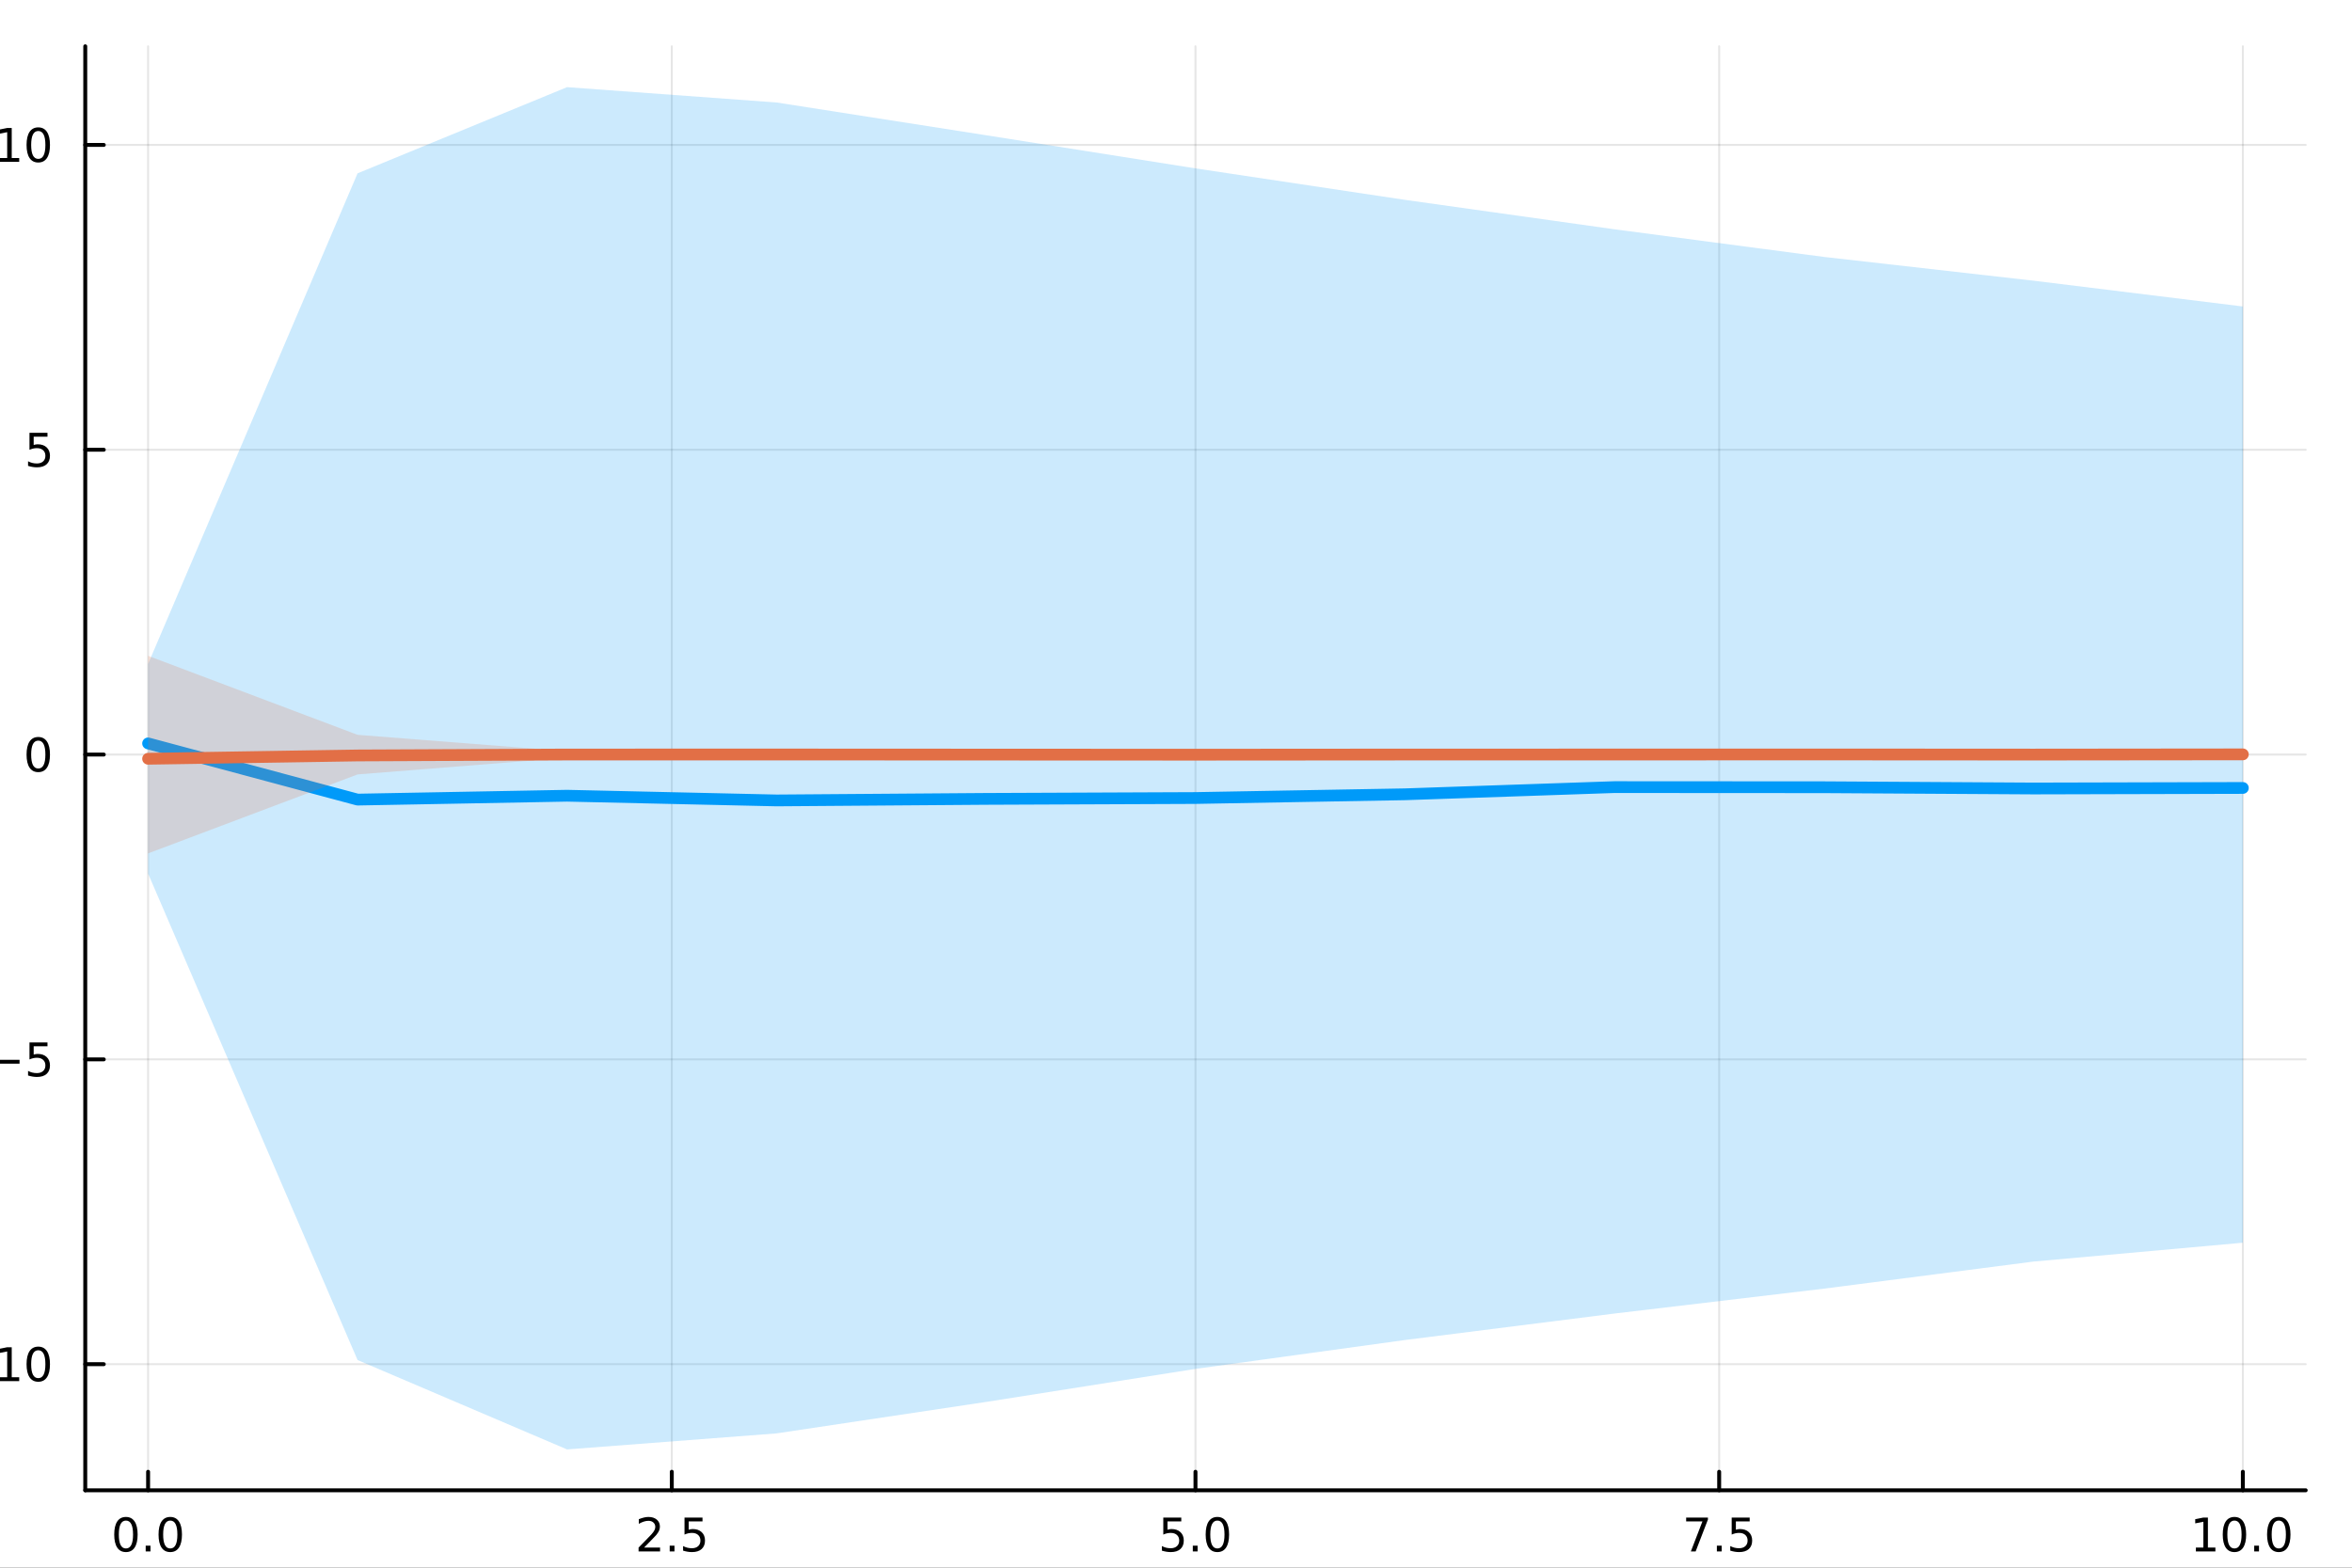 <?xml version="1.0" encoding="utf-8"?>
<svg xmlns="http://www.w3.org/2000/svg" xmlns:xlink="http://www.w3.org/1999/xlink" width="600" height="400" viewBox="0 0 2400 1600">
<rect x="0" y="0" width="2400" height="1600" fill="#333333" stroke="none"/>
<defs>
  <clipPath id="clip110">
    <rect x="0" y="0" width="2400" height="1600"/>
  </clipPath>
</defs>
<path clip-path="url(#clip110)" d="M0 1600 L2400 1600 L2400 0 L0 0  Z" fill="#ffffff" fill-rule="evenodd" fill-opacity="1"/>
<defs>
  <clipPath id="clip111">
    <rect x="480" y="0" width="1681" height="1600"/>
  </clipPath>
</defs>
<path clip-path="url(#clip110)" d="M86.992 1521.01 L2352.76 1521.01 L2352.76 47.244 L86.992 47.244  Z" fill="#ffffff" fill-rule="evenodd" fill-opacity="1"/>
<defs>
  <clipPath id="clip112">
    <rect x="86" y="47" width="2267" height="1475"/>
  </clipPath>
</defs>
<polyline clip-path="url(#clip112)" style="stroke:#000000; stroke-linecap:round; stroke-linejoin:round; stroke-width:2; stroke-opacity:0.1; fill:none" points="151.118,1521.01 151.118,47.244 "/>
<polyline clip-path="url(#clip112)" style="stroke:#000000; stroke-linecap:round; stroke-linejoin:round; stroke-width:2; stroke-opacity:0.1; fill:none" points="685.496,1521.01 685.496,47.244 "/>
<polyline clip-path="url(#clip112)" style="stroke:#000000; stroke-linecap:round; stroke-linejoin:round; stroke-width:2; stroke-opacity:0.1; fill:none" points="1219.87,1521.01 1219.87,47.244 "/>
<polyline clip-path="url(#clip112)" style="stroke:#000000; stroke-linecap:round; stroke-linejoin:round; stroke-width:2; stroke-opacity:0.1; fill:none" points="1754.25,1521.01 1754.25,47.244 "/>
<polyline clip-path="url(#clip112)" style="stroke:#000000; stroke-linecap:round; stroke-linejoin:round; stroke-width:2; stroke-opacity:0.1; fill:none" points="2288.63,1521.01 2288.63,47.244 "/>
<polyline clip-path="url(#clip110)" style="stroke:#000000; stroke-linecap:round; stroke-linejoin:round; stroke-width:4; stroke-opacity:1; fill:none" points="86.992,1521.01 2352.76,1521.01 "/>
<polyline clip-path="url(#clip110)" style="stroke:#000000; stroke-linecap:round; stroke-linejoin:round; stroke-width:4; stroke-opacity:1; fill:none" points="151.118,1521.01 151.118,1502.11 "/>
<polyline clip-path="url(#clip110)" style="stroke:#000000; stroke-linecap:round; stroke-linejoin:round; stroke-width:4; stroke-opacity:1; fill:none" points="685.496,1521.01 685.496,1502.11 "/>
<polyline clip-path="url(#clip110)" style="stroke:#000000; stroke-linecap:round; stroke-linejoin:round; stroke-width:4; stroke-opacity:1; fill:none" points="1219.87,1521.01 1219.87,1502.11 "/>
<polyline clip-path="url(#clip110)" style="stroke:#000000; stroke-linecap:round; stroke-linejoin:round; stroke-width:4; stroke-opacity:1; fill:none" points="1754.25,1521.01 1754.25,1502.11 "/>
<polyline clip-path="url(#clip110)" style="stroke:#000000; stroke-linecap:round; stroke-linejoin:round; stroke-width:4; stroke-opacity:1; fill:none" points="2288.63,1521.01 2288.63,1502.11 "/>
<path clip-path="url(#clip110)" d="M128.502 1551.93 Q124.891 1551.93 123.062 1555.49 Q121.257 1559.03 121.257 1566.16 Q121.257 1573.27 123.062 1576.83 Q124.891 1580.38 128.502 1580.38 Q132.136 1580.38 133.942 1576.83 Q135.77 1573.27 135.77 1566.16 Q135.77 1559.03 133.942 1555.49 Q132.136 1551.93 128.502 1551.93 M128.502 1548.22 Q134.312 1548.22 137.368 1552.83 Q140.446 1557.41 140.446 1566.16 Q140.446 1574.89 137.368 1579.5 Q134.312 1584.08 128.502 1584.08 Q122.692 1584.08 119.613 1579.5 Q116.558 1574.89 116.558 1566.16 Q116.558 1557.41 119.613 1552.83 Q122.692 1548.22 128.502 1548.22 Z" fill="#000000" fill-rule="nonzero" fill-opacity="1" /><path clip-path="url(#clip110)" d="M148.664 1577.53 L153.548 1577.53 L153.548 1583.41 L148.664 1583.41 L148.664 1577.53 Z" fill="#000000" fill-rule="nonzero" fill-opacity="1" /><path clip-path="url(#clip110)" d="M173.733 1551.93 Q170.122 1551.93 168.293 1555.49 Q166.488 1559.03 166.488 1566.16 Q166.488 1573.27 168.293 1576.83 Q170.122 1580.38 173.733 1580.38 Q177.367 1580.38 179.173 1576.83 Q181.002 1573.27 181.002 1566.16 Q181.002 1559.03 179.173 1555.49 Q177.367 1551.93 173.733 1551.93 M173.733 1548.22 Q179.543 1548.22 182.599 1552.83 Q185.678 1557.41 185.678 1566.16 Q185.678 1574.89 182.599 1579.5 Q179.543 1584.08 173.733 1584.08 Q167.923 1584.08 164.844 1579.5 Q161.789 1574.89 161.789 1566.16 Q161.789 1557.41 164.844 1552.83 Q167.923 1548.22 173.733 1548.22 Z" fill="#000000" fill-rule="nonzero" fill-opacity="1" /><path clip-path="url(#clip110)" d="M657.232 1579.47 L673.551 1579.47 L673.551 1583.41 L651.607 1583.41 L651.607 1579.47 Q654.269 1576.72 658.852 1572.09 Q663.459 1567.44 664.639 1566.09 Q666.885 1563.57 667.764 1561.83 Q668.667 1560.07 668.667 1558.38 Q668.667 1555.63 666.723 1553.89 Q664.801 1552.16 661.7 1552.16 Q659.501 1552.16 657.047 1552.92 Q654.616 1553.69 651.839 1555.24 L651.839 1550.51 Q654.663 1549.38 657.116 1548.8 Q659.57 1548.22 661.607 1548.22 Q666.977 1548.22 670.172 1550.91 Q673.366 1553.59 673.366 1558.08 Q673.366 1560.21 672.556 1562.13 Q671.769 1564.03 669.663 1566.63 Q669.084 1567.3 665.982 1570.51 Q662.88 1573.71 657.232 1579.47 Z" fill="#000000" fill-rule="nonzero" fill-opacity="1" /><path clip-path="url(#clip110)" d="M683.366 1577.53 L688.25 1577.53 L688.25 1583.41 L683.366 1583.41 L683.366 1577.53 Z" fill="#000000" fill-rule="nonzero" fill-opacity="1" /><path clip-path="url(#clip110)" d="M698.482 1548.85 L716.838 1548.85 L716.838 1552.78 L702.764 1552.78 L702.764 1561.26 Q703.783 1560.91 704.801 1560.75 Q705.82 1560.56 706.838 1560.56 Q712.625 1560.56 716.005 1563.73 Q719.384 1566.9 719.384 1572.32 Q719.384 1577.9 715.912 1581 Q712.44 1584.08 706.121 1584.08 Q703.945 1584.08 701.676 1583.71 Q699.431 1583.34 697.023 1582.6 L697.023 1577.9 Q699.107 1579.03 701.329 1579.59 Q703.551 1580.14 706.028 1580.14 Q710.033 1580.14 712.371 1578.04 Q714.709 1575.93 714.709 1572.32 Q714.709 1568.71 712.371 1566.6 Q710.033 1564.5 706.028 1564.5 Q704.153 1564.5 702.278 1564.91 Q700.426 1565.33 698.482 1566.21 L698.482 1548.85 Z" fill="#000000" fill-rule="nonzero" fill-opacity="1" /><path clip-path="url(#clip110)" d="M1187.04 1548.85 L1205.39 1548.85 L1205.39 1552.78 L1191.32 1552.78 L1191.32 1561.26 Q1192.34 1560.91 1193.36 1560.75 Q1194.38 1560.56 1195.39 1560.56 Q1201.18 1560.56 1204.56 1563.73 Q1207.94 1566.9 1207.94 1572.32 Q1207.94 1577.9 1204.47 1581 Q1201 1584.08 1194.68 1584.08 Q1192.5 1584.08 1190.23 1583.71 Q1187.99 1583.34 1185.58 1582.6 L1185.58 1577.9 Q1187.66 1579.03 1189.89 1579.59 Q1192.11 1580.14 1194.58 1580.14 Q1198.59 1580.14 1200.93 1578.04 Q1203.27 1575.93 1203.27 1572.32 Q1203.27 1568.71 1200.93 1566.6 Q1198.59 1564.5 1194.58 1564.5 Q1192.71 1564.5 1190.83 1564.91 Q1188.98 1565.33 1187.04 1566.21 L1187.04 1548.85 Z" fill="#000000" fill-rule="nonzero" fill-opacity="1" /><path clip-path="url(#clip110)" d="M1217.15 1577.53 L1222.04 1577.53 L1222.04 1583.41 L1217.15 1583.41 L1217.15 1577.53 Z" fill="#000000" fill-rule="nonzero" fill-opacity="1" /><path clip-path="url(#clip110)" d="M1242.22 1551.93 Q1238.61 1551.93 1236.78 1555.49 Q1234.98 1559.03 1234.98 1566.16 Q1234.98 1573.27 1236.78 1576.83 Q1238.61 1580.38 1242.22 1580.38 Q1245.86 1580.38 1247.66 1576.83 Q1249.49 1573.27 1249.49 1566.16 Q1249.49 1559.03 1247.66 1555.49 Q1245.86 1551.93 1242.22 1551.93 M1242.22 1548.22 Q1248.03 1548.22 1251.09 1552.83 Q1254.17 1557.41 1254.17 1566.16 Q1254.17 1574.89 1251.09 1579.5 Q1248.03 1584.08 1242.22 1584.08 Q1236.41 1584.08 1233.33 1579.5 Q1230.28 1574.89 1230.28 1566.16 Q1230.28 1557.41 1233.33 1552.83 Q1236.41 1548.22 1242.22 1548.22 Z" fill="#000000" fill-rule="nonzero" fill-opacity="1" /><path clip-path="url(#clip110)" d="M1720.57 1548.85 L1742.79 1548.85 L1742.79 1550.84 L1730.25 1583.41 L1725.36 1583.41 L1737.17 1552.78 L1720.57 1552.78 L1720.57 1548.85 Z" fill="#000000" fill-rule="nonzero" fill-opacity="1" /><path clip-path="url(#clip110)" d="M1751.91 1577.53 L1756.8 1577.53 L1756.8 1583.41 L1751.91 1583.41 L1751.91 1577.53 Z" fill="#000000" fill-rule="nonzero" fill-opacity="1" /><path clip-path="url(#clip110)" d="M1767.03 1548.85 L1785.39 1548.85 L1785.39 1552.78 L1771.31 1552.78 L1771.31 1561.26 Q1772.33 1560.91 1773.35 1560.75 Q1774.37 1560.56 1775.39 1560.56 Q1781.17 1560.56 1784.55 1563.73 Q1787.93 1566.9 1787.93 1572.32 Q1787.93 1577.9 1784.46 1581 Q1780.99 1584.08 1774.67 1584.08 Q1772.49 1584.08 1770.22 1583.71 Q1767.98 1583.34 1765.57 1582.6 L1765.57 1577.9 Q1767.65 1579.03 1769.88 1579.59 Q1772.1 1580.14 1774.58 1580.14 Q1778.58 1580.14 1780.92 1578.04 Q1783.26 1575.93 1783.26 1572.32 Q1783.26 1568.71 1780.92 1566.6 Q1778.58 1564.5 1774.58 1564.5 Q1772.7 1564.5 1770.83 1564.91 Q1768.97 1565.33 1767.03 1566.21 L1767.03 1548.85 Z" fill="#000000" fill-rule="nonzero" fill-opacity="1" /><path clip-path="url(#clip110)" d="M2240.7 1579.47 L2248.34 1579.47 L2248.34 1553.11 L2240.03 1554.77 L2240.03 1550.51 L2248.3 1548.85 L2252.97 1548.85 L2252.97 1579.47 L2260.61 1579.47 L2260.61 1583.41 L2240.7 1583.41 L2240.7 1579.47 Z" fill="#000000" fill-rule="nonzero" fill-opacity="1" /><path clip-path="url(#clip110)" d="M2280.05 1551.93 Q2276.44 1551.93 2274.61 1555.49 Q2272.81 1559.03 2272.81 1566.16 Q2272.81 1573.27 2274.61 1576.83 Q2276.44 1580.38 2280.05 1580.38 Q2283.69 1580.38 2285.49 1576.83 Q2287.32 1573.27 2287.32 1566.16 Q2287.32 1559.03 2285.49 1555.49 Q2283.69 1551.93 2280.05 1551.93 M2280.05 1548.22 Q2285.86 1548.22 2288.92 1552.83 Q2292 1557.41 2292 1566.16 Q2292 1574.89 2288.92 1579.5 Q2285.86 1584.08 2280.05 1584.08 Q2274.24 1584.08 2271.17 1579.5 Q2268.11 1574.89 2268.11 1566.16 Q2268.11 1557.41 2271.17 1552.83 Q2274.24 1548.22 2280.05 1548.22 Z" fill="#000000" fill-rule="nonzero" fill-opacity="1" /><path clip-path="url(#clip110)" d="M2300.22 1577.53 L2305.1 1577.53 L2305.1 1583.41 L2300.22 1583.41 L2300.22 1577.53 Z" fill="#000000" fill-rule="nonzero" fill-opacity="1" /><path clip-path="url(#clip110)" d="M2325.29 1551.93 Q2321.67 1551.93 2319.85 1555.49 Q2318.04 1559.03 2318.04 1566.16 Q2318.04 1573.27 2319.85 1576.83 Q2321.67 1580.38 2325.29 1580.38 Q2328.92 1580.38 2330.73 1576.83 Q2332.55 1573.27 2332.55 1566.16 Q2332.55 1559.03 2330.73 1555.49 Q2328.92 1551.93 2325.29 1551.93 M2325.29 1548.22 Q2331.1 1548.22 2334.15 1552.83 Q2337.23 1557.41 2337.23 1566.16 Q2337.23 1574.89 2334.15 1579.5 Q2331.1 1584.08 2325.29 1584.08 Q2319.48 1584.08 2316.4 1579.5 Q2313.34 1574.89 2313.34 1566.16 Q2313.34 1557.41 2316.4 1552.83 Q2319.48 1548.22 2325.29 1548.22 Z" fill="#000000" fill-rule="nonzero" fill-opacity="1" /><polyline clip-path="url(#clip112)" style="stroke:#000000; stroke-linecap:round; stroke-linejoin:round; stroke-width:2; stroke-opacity:0.1; fill:none" points="86.992,1392.3 2352.76,1392.3 "/>
<polyline clip-path="url(#clip112)" style="stroke:#000000; stroke-linecap:round; stroke-linejoin:round; stroke-width:2; stroke-opacity:0.1; fill:none" points="86.992,1081.2 2352.76,1081.2 "/>
<polyline clip-path="url(#clip112)" style="stroke:#000000; stroke-linecap:round; stroke-linejoin:round; stroke-width:2; stroke-opacity:0.1; fill:none" points="86.992,770.107 2352.76,770.107 "/>
<polyline clip-path="url(#clip112)" style="stroke:#000000; stroke-linecap:round; stroke-linejoin:round; stroke-width:2; stroke-opacity:0.1; fill:none" points="86.992,459.01 2352.76,459.01 "/>
<polyline clip-path="url(#clip112)" style="stroke:#000000; stroke-linecap:round; stroke-linejoin:round; stroke-width:2; stroke-opacity:0.1; fill:none" points="86.992,147.913 2352.76,147.913 "/>
<polyline clip-path="url(#clip110)" style="stroke:#000000; stroke-linecap:round; stroke-linejoin:round; stroke-width:4; stroke-opacity:1; fill:none" points="86.992,1521.01 86.992,47.244 "/>
<polyline clip-path="url(#clip110)" style="stroke:#000000; stroke-linecap:round; stroke-linejoin:round; stroke-width:4; stroke-opacity:1; fill:none" points="86.992,1392.3 105.89,1392.3 "/>
<polyline clip-path="url(#clip110)" style="stroke:#000000; stroke-linecap:round; stroke-linejoin:round; stroke-width:4; stroke-opacity:1; fill:none" points="86.992,1081.2 105.89,1081.2 "/>
<polyline clip-path="url(#clip110)" style="stroke:#000000; stroke-linecap:round; stroke-linejoin:round; stroke-width:4; stroke-opacity:1; fill:none" points="86.992,770.107 105.89,770.107 "/>
<polyline clip-path="url(#clip110)" style="stroke:#000000; stroke-linecap:round; stroke-linejoin:round; stroke-width:4; stroke-opacity:1; fill:none" points="86.992,459.01 105.89,459.01 "/>
<polyline clip-path="url(#clip110)" style="stroke:#000000; stroke-linecap:round; stroke-linejoin:round; stroke-width:4; stroke-opacity:1; fill:none" points="86.992,147.913 105.89,147.913 "/>
<path clip-path="url(#clip110)" d="M-40.882 1392.75 L-11.207 1392.75 L-11.207 1396.69 L-40.882 1396.69 L-40.882 1392.75 Z" fill="#000000" fill-rule="nonzero" fill-opacity="1" /><path clip-path="url(#clip110)" d="M-0.304 1405.65 L7.335 1405.65 L7.335 1379.28 L-0.975 1380.95 L-0.975 1376.69 L7.289 1375.02 L11.965 1375.02 L11.965 1405.65 L19.603 1405.65 L19.603 1409.58 L-0.304 1409.58 L-0.304 1405.65 Z" fill="#000000" fill-rule="nonzero" fill-opacity="1" /><path clip-path="url(#clip110)" d="M39.048 1378.1 Q35.437 1378.1 33.608 1381.66 Q31.802 1385.21 31.802 1392.34 Q31.802 1399.44 33.608 1403.01 Q35.437 1406.55 39.048 1406.55 Q42.682 1406.55 44.487 1403.01 Q46.316 1399.44 46.316 1392.34 Q46.316 1385.21 44.487 1381.66 Q42.682 1378.1 39.048 1378.1 M39.048 1374.4 Q44.858 1374.4 47.913 1379 Q50.992 1383.59 50.992 1392.34 Q50.992 1401.06 47.913 1405.67 Q44.858 1410.25 39.048 1410.25 Q33.238 1410.25 30.159 1405.67 Q27.103 1401.06 27.103 1392.34 Q27.103 1383.59 30.159 1379 Q33.238 1374.4 39.048 1374.4 Z" fill="#000000" fill-rule="nonzero" fill-opacity="1" /><path clip-path="url(#clip110)" d="M-9.725 1081.66 L19.951 1081.66 L19.951 1085.59 L-9.725 1085.59 L-9.725 1081.66 Z" fill="#000000" fill-rule="nonzero" fill-opacity="1" /><path clip-path="url(#clip110)" d="M30.09 1063.92 L48.446 1063.92 L48.446 1067.86 L34.372 1067.86 L34.372 1076.33 Q35.39 1075.98 36.409 1075.82 Q37.427 1075.64 38.446 1075.64 Q44.233 1075.64 47.612 1078.81 Q50.992 1081.98 50.992 1087.4 Q50.992 1092.97 47.52 1096.08 Q44.048 1099.16 37.728 1099.16 Q35.552 1099.16 33.284 1098.78 Q31.038 1098.41 28.631 1097.67 L28.631 1092.97 Q30.715 1094.11 32.937 1094.66 Q35.159 1095.22 37.636 1095.22 Q41.64 1095.22 43.978 1093.11 Q46.316 1091.01 46.316 1087.4 Q46.316 1083.78 43.978 1081.68 Q41.64 1079.57 37.636 1079.57 Q35.761 1079.57 33.886 1079.99 Q32.034 1080.41 30.09 1081.28 L30.09 1063.92 Z" fill="#000000" fill-rule="nonzero" fill-opacity="1" /><path clip-path="url(#clip110)" d="M39.048 755.906 Q35.437 755.906 33.608 759.47 Q31.802 763.012 31.802 770.142 Q31.802 777.248 33.608 780.813 Q35.437 784.355 39.048 784.355 Q42.682 784.355 44.487 780.813 Q46.316 777.248 46.316 770.142 Q46.316 763.012 44.487 759.47 Q42.682 755.906 39.048 755.906 M39.048 752.202 Q44.858 752.202 47.913 756.808 Q50.992 761.392 50.992 770.142 Q50.992 778.868 47.913 783.475 Q44.858 788.058 39.048 788.058 Q33.238 788.058 30.159 783.475 Q27.103 778.868 27.103 770.142 Q27.103 761.392 30.159 756.808 Q33.238 752.202 39.048 752.202 Z" fill="#000000" fill-rule="nonzero" fill-opacity="1" /><path clip-path="url(#clip110)" d="M30.09 441.73 L48.446 441.73 L48.446 445.665 L34.372 445.665 L34.372 454.137 Q35.39 453.79 36.409 453.628 Q37.427 453.443 38.446 453.443 Q44.233 453.443 47.612 456.614 Q50.992 459.785 50.992 465.202 Q50.992 470.781 47.52 473.883 Q44.048 476.961 37.728 476.961 Q35.552 476.961 33.284 476.591 Q31.038 476.221 28.631 475.48 L28.631 470.781 Q30.715 471.915 32.937 472.471 Q35.159 473.026 37.636 473.026 Q41.64 473.026 43.978 470.92 Q46.316 468.813 46.316 465.202 Q46.316 461.591 43.978 459.484 Q41.64 457.378 37.636 457.378 Q35.761 457.378 33.886 457.795 Q32.034 458.211 30.09 459.091 L30.09 441.73 Z" fill="#000000" fill-rule="nonzero" fill-opacity="1" /><path clip-path="url(#clip110)" d="M-0.304 161.258 L7.335 161.258 L7.335 134.892 L-0.975 136.559 L-0.975 132.3 L7.289 130.633 L11.965 130.633 L11.965 161.258 L19.603 161.258 L19.603 165.193 L-0.304 165.193 L-0.304 161.258 Z" fill="#000000" fill-rule="nonzero" fill-opacity="1" /><path clip-path="url(#clip110)" d="M39.048 133.712 Q35.437 133.712 33.608 137.276 Q31.802 140.818 31.802 147.948 Q31.802 155.054 33.608 158.619 Q35.437 162.161 39.048 162.161 Q42.682 162.161 44.487 158.619 Q46.316 155.054 46.316 147.948 Q46.316 140.818 44.487 137.276 Q42.682 133.712 39.048 133.712 M39.048 130.008 Q44.858 130.008 47.913 134.614 Q50.992 139.198 50.992 147.948 Q50.992 156.674 47.913 161.281 Q44.858 165.864 39.048 165.864 Q33.238 165.864 30.159 161.281 Q27.103 156.674 27.103 147.948 Q27.103 139.198 30.159 134.614 Q33.238 130.008 39.048 130.008 Z" fill="#000000" fill-rule="nonzero" fill-opacity="1" /><path clip-path="url(#clip112)" d="M151.118 891.615 L364.869 1388.08 L578.62 1479.3 L792.371 1462.93 L1006.12 1430.84 L1219.87 1397.1 L1433.63 1367.64 L1647.38 1340.62 L1861.13 1315.22 L2074.88 1287.58 L2288.63 1268.33 L2288.63 312.793 L2074.88 286.458 L1861.13 262.212 L1647.38 234.006 L1433.63 203.973 L1219.87 171.852 L1006.12 138.019 L792.371 104.589 L578.62 88.954 L364.869 176.896 L151.118 677.602  Z" fill="#009af9" fill-rule="evenodd" fill-opacity="0.2"/>
<polyline clip-path="url(#clip112)" style="stroke:#009af9; stroke-linecap:round; stroke-linejoin:round; stroke-width:12; stroke-opacity:1; fill:none" points="151.118,758.734 364.869,816.086 578.62,812.126 792.371,816.935 1006.12,815.356 1219.87,814.471 1433.63,810.665 1647.38,803.338 1861.13,803.465 2074.88,804.739 2288.63,804.198 "/>
<path clip-path="url(#clip112)" d="M151.118 870.987 L364.869 790.387 L578.62 773.379 L792.371 771.242 L1006.12 770.751 L1219.87 771.217 L1433.63 771.396 L1647.38 771.119 L1861.13 771.191 L2074.88 770.99 L2288.63 771.055 L2288.63 769.251 L2074.88 769.177 L1861.13 768.946 L1647.38 769.307 L1433.63 769.158 L1219.87 769.223 L1006.12 769.277 L792.371 768.998 L578.62 766.719 L364.869 749.969 L151.118 669.345  Z" fill="#e26f46" fill-rule="evenodd" fill-opacity="0.2"/>
<polyline clip-path="url(#clip112)" style="stroke:#e26f46; stroke-linecap:round; stroke-linejoin:round; stroke-width:12; stroke-opacity:1; fill:none" points="151.118,774.395 364.869,771.026 578.62,770.074 792.371,770.044 1006.12,770.145 1219.87,770.238 1433.63,770.09 1647.38,770.054 1861.13,770.004 2074.88,770.129 2288.63,769.917 "/>
</svg>
